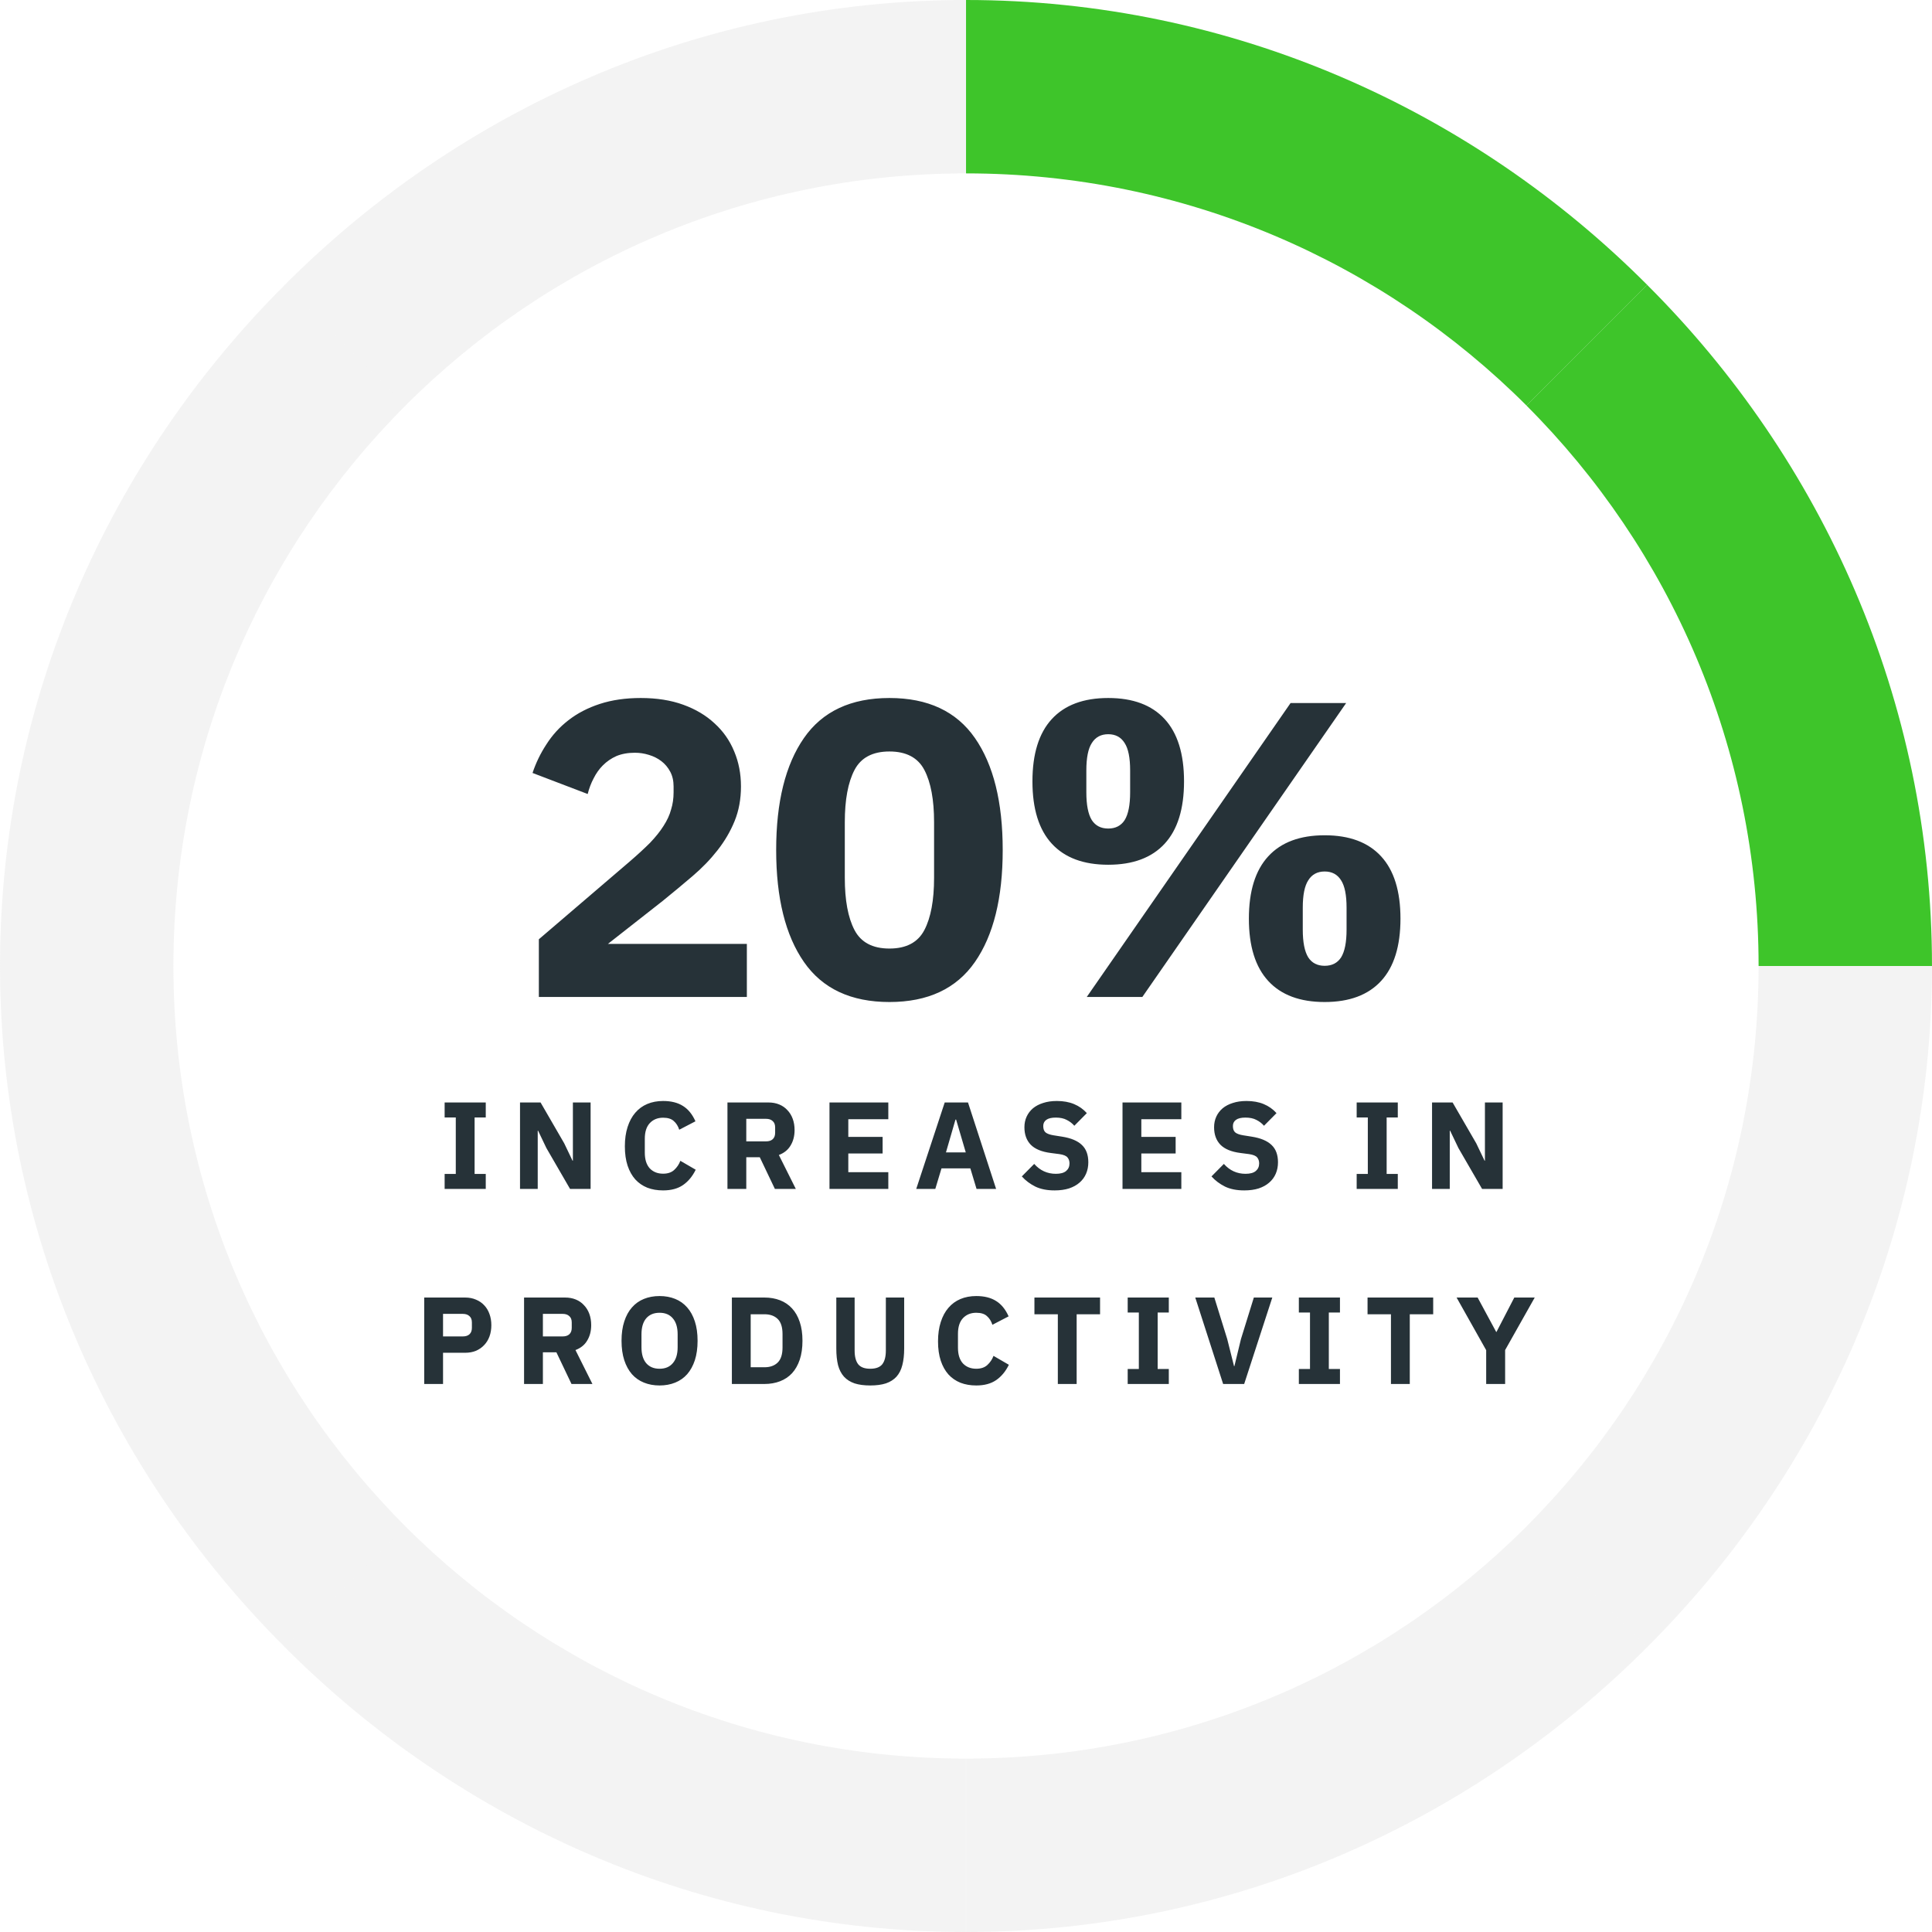 <svg width="208" height="208" viewBox="0 0 208 208" fill="none" xmlns="http://www.w3.org/2000/svg">
<path fill-rule="evenodd" clip-rule="evenodd" d="M103.997 18.667V-6.86646e-05C75.359 -6.86646e-05 49.432 11.846 30.664 30.667L43.658 43.66C59.1 28.218 80.433 18.667 103.997 18.667Z" fill="#C4C4C4" fill-opacity="0.2"/>
<path fill-rule="evenodd" clip-rule="evenodd" d="M18.669 103.999H0.002C0.002 75.361 11.848 49.434 30.669 30.666L43.662 43.66C28.22 59.102 18.669 80.435 18.669 103.999Z" fill="#C4C4C4" fill-opacity="0.2"/>
<path fill-rule="evenodd" clip-rule="evenodd" d="M18.669 104.001H0.002C0.002 132.639 11.848 158.566 30.669 177.334L43.662 164.34C28.22 148.898 18.669 127.565 18.669 104.001Z" fill="#C4C4C4" fill-opacity="0.2"/>
<path fill-rule="evenodd" clip-rule="evenodd" d="M103.997 189.333V208C75.359 208 49.432 196.154 30.664 177.333L43.658 164.34C59.1 179.782 80.433 189.333 103.997 189.333Z" fill="#C4C4C4" fill-opacity="0.2"/>
<path fill-rule="evenodd" clip-rule="evenodd" d="M104.003 189.333V208C132.641 208 158.568 196.154 177.336 177.333L164.342 164.34C148.9 179.782 127.567 189.333 104.003 189.333Z" fill="#C4C4C4" fill-opacity="0.2"/>
<path fill-rule="evenodd" clip-rule="evenodd" d="M189.331 104.001H207.998C207.998 132.639 196.152 158.566 177.331 177.334L164.338 164.34C179.78 148.898 189.331 127.565 189.331 104.001Z" fill="#C4C4C4" fill-opacity="0.2"/>
<path fill-rule="evenodd" clip-rule="evenodd" d="M189.331 103.999H207.998C207.998 75.361 196.152 49.434 177.331 30.666L164.338 43.66C179.78 59.102 189.331 80.435 189.331 103.999Z" fill="#3EC52A"/>
<path fill-rule="evenodd" clip-rule="evenodd" d="M104.003 18.667V-6.86646e-05C132.641 -6.86646e-05 158.568 11.846 177.336 30.667L164.342 43.66C148.9 28.218 127.567 18.667 104.003 18.667Z" fill="#3EC52A"/>
<path d="M80.407 107.334H58.013V101.123L67.759 92.782C68.636 92.026 69.376 91.346 69.981 90.742C70.585 90.107 71.069 89.503 71.431 88.929C71.824 88.324 72.096 87.735 72.247 87.161C72.429 86.586 72.519 85.967 72.519 85.302V84.667C72.519 84.063 72.398 83.534 72.157 83.081C71.915 82.627 71.598 82.249 71.205 81.947C70.812 81.645 70.359 81.418 69.845 81.267C69.361 81.116 68.862 81.041 68.349 81.041C67.593 81.041 66.928 81.162 66.354 81.403C65.81 81.645 65.326 81.978 64.903 82.401C64.51 82.793 64.178 83.262 63.906 83.806C63.634 84.32 63.422 84.879 63.271 85.483L57.333 83.217C57.695 82.129 58.194 81.101 58.829 80.134C59.463 79.137 60.249 78.275 61.186 77.55C62.153 76.794 63.286 76.205 64.586 75.782C65.886 75.359 67.351 75.147 68.983 75.147C70.706 75.147 72.232 75.389 73.562 75.873C74.892 76.356 76.01 77.021 76.917 77.867C77.854 78.713 78.564 79.726 79.047 80.905C79.531 82.053 79.773 83.307 79.773 84.667C79.773 86.027 79.546 87.266 79.093 88.385C78.639 89.503 78.02 90.561 77.234 91.558C76.478 92.525 75.587 93.447 74.559 94.323C73.532 95.2 72.459 96.091 71.341 96.998L65.447 101.622H80.407V107.334ZM95.758 107.878C91.617 107.878 88.55 106.442 86.555 103.571C84.56 100.7 83.563 96.681 83.563 91.513C83.563 86.345 84.56 82.325 86.555 79.454C88.55 76.583 91.617 75.147 95.758 75.147C99.898 75.147 102.966 76.583 104.96 79.454C106.955 82.325 107.952 86.345 107.952 91.513C107.952 96.681 106.955 100.7 104.96 103.571C102.966 106.442 99.898 107.878 95.758 107.878ZM95.758 102.121C97.571 102.121 98.825 101.456 99.52 100.126C100.215 98.796 100.563 96.922 100.563 94.505V88.521C100.563 86.103 100.215 84.229 99.52 82.899C98.825 81.57 97.571 80.905 95.758 80.905C93.944 80.905 92.69 81.57 91.995 82.899C91.3 84.229 90.952 86.103 90.952 88.521V94.505C90.952 96.922 91.3 98.796 91.995 100.126C92.69 101.456 93.944 102.121 95.758 102.121ZM117.001 107.334L138.943 75.691H144.927L122.985 107.334H117.001ZM119.313 93.099C116.654 93.099 114.629 92.344 113.239 90.833C111.848 89.322 111.153 87.085 111.153 84.123C111.153 81.162 111.848 78.925 113.239 77.414C114.629 75.903 116.654 75.147 119.313 75.147C121.973 75.147 123.998 75.903 125.388 77.414C126.778 78.925 127.473 81.162 127.473 84.123C127.473 87.085 126.778 89.322 125.388 90.833C123.998 92.344 121.973 93.099 119.313 93.099ZM119.313 89.201C120.099 89.201 120.688 88.898 121.081 88.294C121.474 87.659 121.671 86.662 121.671 85.302V82.945C121.671 81.585 121.474 80.602 121.081 79.998C120.688 79.363 120.099 79.046 119.313 79.046C118.528 79.046 117.938 79.363 117.545 79.998C117.152 80.602 116.956 81.585 116.956 82.945V85.302C116.956 86.662 117.152 87.659 117.545 88.294C117.938 88.898 118.528 89.201 119.313 89.201ZM142.615 107.878C139.955 107.878 137.93 107.122 136.54 105.611C135.15 104.1 134.455 101.864 134.455 98.902C134.455 95.94 135.15 93.704 136.54 92.193C137.93 90.681 139.955 89.926 142.615 89.926C145.274 89.926 147.299 90.681 148.689 92.193C150.08 93.704 150.775 95.94 150.775 98.902C150.775 101.864 150.08 104.1 148.689 105.611C147.299 107.122 145.274 107.878 142.615 107.878ZM142.615 103.979C143.4 103.979 143.99 103.677 144.383 103.073C144.776 102.438 144.972 101.441 144.972 100.081V97.723C144.972 96.363 144.776 95.381 144.383 94.777C143.99 94.142 143.4 93.825 142.615 93.825C141.829 93.825 141.24 94.142 140.847 94.777C140.454 95.381 140.257 96.363 140.257 97.723V100.081C140.257 101.441 140.454 102.438 140.847 103.073C141.24 103.677 141.829 103.979 142.615 103.979Z" fill="#263238"/>
<path d="M47.87 128V126.387H49.07V120.307H47.87V118.693H52.297V120.307H51.096V126.387H52.297V128H47.87ZM58.825 123.6L57.932 121.733H57.892V128H55.985V118.693H58.198L60.745 123.093L61.638 124.96H61.678V118.693H63.585V128H61.372L58.825 123.6ZM71.393 128.16C70.762 128.16 70.193 128.062 69.687 127.867C69.18 127.662 68.749 127.364 68.393 126.973C68.038 126.573 67.762 126.08 67.567 125.493C67.371 124.898 67.273 124.204 67.273 123.413C67.273 122.631 67.371 121.938 67.567 121.333C67.762 120.72 68.038 120.209 68.393 119.8C68.749 119.382 69.18 119.067 69.687 118.853C70.193 118.64 70.762 118.533 71.393 118.533C72.256 118.533 72.967 118.711 73.527 119.067C74.087 119.413 74.536 119.964 74.873 120.72L73.127 121.627C73.002 121.236 72.807 120.924 72.54 120.693C72.282 120.453 71.9 120.333 71.393 120.333C70.798 120.333 70.318 120.529 69.953 120.92C69.598 121.302 69.42 121.862 69.42 122.6V124.093C69.42 124.831 69.598 125.396 69.953 125.787C70.318 126.169 70.798 126.36 71.393 126.36C71.891 126.36 72.287 126.227 72.58 125.96C72.882 125.684 73.105 125.356 73.247 124.973L74.9 125.933C74.553 126.644 74.096 127.196 73.527 127.587C72.967 127.969 72.256 128.16 71.393 128.16ZM80.345 128H78.318V118.693H82.732C83.158 118.693 83.545 118.764 83.892 118.907C84.238 119.049 84.532 119.253 84.772 119.52C85.021 119.778 85.212 120.089 85.345 120.453C85.478 120.818 85.545 121.222 85.545 121.667C85.545 122.298 85.403 122.849 85.118 123.32C84.843 123.791 84.421 124.133 83.852 124.347L85.678 128H83.425L81.798 124.587H80.345V128ZM82.478 122.88C82.781 122.88 83.016 122.804 83.185 122.653C83.363 122.493 83.452 122.262 83.452 121.96V121.373C83.452 121.071 83.363 120.844 83.185 120.693C83.016 120.533 82.781 120.453 82.478 120.453H80.345V122.88H82.478ZM89.303 128V118.693H95.636V120.493H91.329V122.4H95.023V124.187H91.329V126.2H95.636V128H89.303ZM105.135 128L104.468 125.787H101.362L100.695 128H98.642L101.708 118.693H104.215L107.242 128H105.135ZM102.935 120.533H102.868L101.842 124.067H103.975L102.935 120.533ZM113.543 128.16C112.725 128.16 112.031 128.022 111.463 127.747C110.894 127.462 110.409 127.098 110.009 126.653L111.343 125.307C111.974 126.018 112.751 126.373 113.676 126.373C114.174 126.373 114.543 126.271 114.783 126.067C115.023 125.862 115.143 125.591 115.143 125.253C115.143 124.996 115.071 124.782 114.929 124.613C114.787 124.436 114.498 124.316 114.063 124.253L113.143 124.133C112.156 124.009 111.431 123.711 110.969 123.24C110.516 122.769 110.289 122.142 110.289 121.36C110.289 120.942 110.369 120.56 110.529 120.213C110.689 119.867 110.916 119.569 111.209 119.32C111.511 119.071 111.876 118.88 112.303 118.747C112.738 118.604 113.231 118.533 113.783 118.533C114.485 118.533 115.103 118.644 115.636 118.867C116.169 119.089 116.627 119.413 117.009 119.84L115.663 121.2C115.44 120.942 115.169 120.733 114.849 120.573C114.538 120.404 114.143 120.32 113.663 120.32C113.209 120.32 112.871 120.4 112.649 120.56C112.427 120.72 112.316 120.942 112.316 121.227C112.316 121.547 112.4 121.778 112.569 121.92C112.747 122.062 113.031 122.164 113.423 122.227L114.343 122.373C115.303 122.524 116.014 122.822 116.476 123.267C116.938 123.702 117.169 124.324 117.169 125.133C117.169 125.578 117.089 125.987 116.929 126.36C116.769 126.733 116.534 127.053 116.223 127.32C115.92 127.587 115.543 127.796 115.089 127.947C114.636 128.089 114.12 128.16 113.543 128.16ZM120.85 128V118.693H127.183V120.493H122.876V122.4H126.57V124.187H122.876V126.2H127.183V128H120.85ZM133.962 128.16C133.144 128.16 132.451 128.022 131.882 127.747C131.313 127.462 130.829 127.098 130.429 126.653L131.762 125.307C132.393 126.018 133.171 126.373 134.095 126.373C134.593 126.373 134.962 126.271 135.202 126.067C135.442 125.862 135.562 125.591 135.562 125.253C135.562 124.996 135.491 124.782 135.349 124.613C135.206 124.436 134.917 124.316 134.482 124.253L133.562 124.133C132.575 124.009 131.851 123.711 131.389 123.24C130.935 122.769 130.709 122.142 130.709 121.36C130.709 120.942 130.789 120.56 130.949 120.213C131.109 119.867 131.335 119.569 131.629 119.32C131.931 119.071 132.295 118.88 132.722 118.747C133.157 118.604 133.651 118.533 134.202 118.533C134.904 118.533 135.522 118.644 136.055 118.867C136.589 119.089 137.046 119.413 137.429 119.84L136.082 121.2C135.86 120.942 135.589 120.733 135.269 120.573C134.957 120.404 134.562 120.32 134.082 120.32C133.629 120.32 133.291 120.4 133.069 120.56C132.846 120.72 132.735 120.942 132.735 121.227C132.735 121.547 132.82 121.778 132.989 121.92C133.166 122.062 133.451 122.164 133.842 122.227L134.762 122.373C135.722 122.524 136.433 122.822 136.895 123.267C137.357 123.702 137.589 124.324 137.589 125.133C137.589 125.578 137.509 125.987 137.349 126.36C137.189 126.733 136.953 127.053 136.642 127.32C136.34 127.587 135.962 127.796 135.509 127.947C135.055 128.089 134.54 128.16 133.962 128.16ZM146.06 128V126.387H147.26V120.307H146.06V118.693H150.487V120.307H149.287V126.387H150.487V128H146.06ZM157.015 123.6L156.122 121.733H156.082V128H154.175V118.693H156.388L158.935 123.093L159.828 124.96H159.868V118.693H161.775V128H159.562L157.015 123.6ZM45.671 149V139.693H50.071C50.507 139.693 50.898 139.769 51.245 139.92C51.591 140.062 51.885 140.262 52.124 140.52C52.373 140.778 52.565 141.093 52.698 141.467C52.831 141.831 52.898 142.231 52.898 142.667C52.898 143.111 52.831 143.516 52.698 143.88C52.565 144.244 52.373 144.556 52.124 144.813C51.885 145.071 51.591 145.276 51.245 145.427C50.898 145.569 50.507 145.64 50.071 145.64H47.698V149H45.671ZM47.698 143.88H49.831C50.133 143.88 50.369 143.804 50.538 143.653C50.716 143.493 50.804 143.262 50.804 142.96V142.373C50.804 142.071 50.716 141.844 50.538 141.693C50.369 141.533 50.133 141.453 49.831 141.453H47.698V143.88ZM58.448 149H56.421V139.693H60.834C61.261 139.693 61.648 139.764 61.995 139.907C62.341 140.049 62.635 140.253 62.874 140.52C63.123 140.778 63.315 141.089 63.448 141.453C63.581 141.818 63.648 142.222 63.648 142.667C63.648 143.298 63.506 143.849 63.221 144.32C62.946 144.791 62.523 145.133 61.955 145.347L63.781 149H61.528L59.901 145.587H58.448V149ZM60.581 143.88C60.883 143.88 61.119 143.804 61.288 143.653C61.466 143.493 61.554 143.262 61.554 142.96V142.373C61.554 142.071 61.466 141.844 61.288 141.693C61.119 141.533 60.883 141.453 60.581 141.453H58.448V143.88H60.581ZM71.009 149.16C70.395 149.16 69.835 149.058 69.329 148.853C68.822 148.649 68.391 148.347 68.035 147.947C67.68 147.538 67.404 147.036 67.209 146.44C67.013 145.836 66.915 145.138 66.915 144.347C66.915 143.556 67.013 142.862 67.209 142.267C67.404 141.662 67.68 141.16 68.035 140.76C68.391 140.351 68.822 140.044 69.329 139.84C69.835 139.636 70.395 139.533 71.009 139.533C71.622 139.533 72.182 139.636 72.689 139.84C73.195 140.044 73.626 140.351 73.982 140.76C74.338 141.16 74.613 141.662 74.809 142.267C75.004 142.862 75.102 143.556 75.102 144.347C75.102 145.138 75.004 145.836 74.809 146.44C74.613 147.036 74.338 147.538 73.982 147.947C73.626 148.347 73.195 148.649 72.689 148.853C72.182 149.058 71.622 149.16 71.009 149.16ZM71.009 147.36C71.622 147.36 72.098 147.16 72.435 146.76C72.782 146.36 72.955 145.787 72.955 145.04V143.653C72.955 142.907 72.782 142.333 72.435 141.933C72.098 141.533 71.622 141.333 71.009 141.333C70.395 141.333 69.915 141.533 69.569 141.933C69.231 142.333 69.062 142.907 69.062 143.653V145.04C69.062 145.787 69.231 146.36 69.569 146.76C69.915 147.16 70.395 147.36 71.009 147.36ZM78.794 139.693H82.3C82.914 139.693 83.474 139.791 83.98 139.987C84.487 140.182 84.918 140.476 85.274 140.867C85.629 141.249 85.905 141.733 86.1 142.32C86.296 142.898 86.394 143.573 86.394 144.347C86.394 145.12 86.296 145.8 86.1 146.387C85.905 146.964 85.629 147.449 85.274 147.84C84.918 148.222 84.487 148.511 83.98 148.707C83.474 148.902 82.914 149 82.3 149H78.794V139.693ZM82.3 147.2C82.905 147.2 83.38 147.031 83.727 146.693C84.074 146.356 84.247 145.813 84.247 145.067V143.627C84.247 142.88 84.074 142.338 83.727 142C83.38 141.662 82.905 141.493 82.3 141.493H80.82V147.2H82.3ZM92.01 139.693V145.4C92.01 146.058 92.139 146.551 92.397 146.88C92.655 147.2 93.086 147.36 93.691 147.36C94.295 147.36 94.726 147.2 94.984 146.88C95.242 146.551 95.371 146.058 95.371 145.4V139.693H97.344V145.187C97.344 145.871 97.277 146.467 97.144 146.973C97.019 147.471 96.811 147.884 96.517 148.213C96.224 148.533 95.846 148.773 95.384 148.933C94.922 149.084 94.357 149.16 93.691 149.16C93.024 149.16 92.459 149.084 91.997 148.933C91.535 148.773 91.157 148.533 90.864 148.213C90.57 147.884 90.357 147.471 90.224 146.973C90.099 146.467 90.037 145.871 90.037 145.187V139.693H92.01ZM105.108 149.16C104.477 149.16 103.908 149.062 103.402 148.867C102.895 148.662 102.464 148.364 102.108 147.973C101.753 147.573 101.477 147.08 101.282 146.493C101.086 145.898 100.988 145.204 100.988 144.413C100.988 143.631 101.086 142.938 101.282 142.333C101.477 141.72 101.753 141.209 102.108 140.8C102.464 140.382 102.895 140.067 103.402 139.853C103.908 139.64 104.477 139.533 105.108 139.533C105.971 139.533 106.682 139.711 107.242 140.067C107.802 140.413 108.251 140.964 108.588 141.72L106.842 142.627C106.717 142.236 106.522 141.924 106.255 141.693C105.997 141.453 105.615 141.333 105.108 141.333C104.513 141.333 104.033 141.529 103.668 141.92C103.313 142.302 103.135 142.862 103.135 143.6V145.093C103.135 145.831 103.313 146.396 103.668 146.787C104.033 147.169 104.513 147.36 105.108 147.36C105.606 147.36 106.002 147.227 106.295 146.96C106.597 146.684 106.819 146.356 106.962 145.973L108.615 146.933C108.268 147.644 107.811 148.196 107.242 148.587C106.682 148.969 105.971 149.16 105.108 149.16ZM115.913 141.493V149H113.887V141.493H111.367V139.693H118.433V141.493H115.913ZM121.408 149V147.387H122.608V141.307H121.408V139.693H125.834V141.307H124.634V147.387H125.834V149H121.408ZM131.683 149L128.683 139.693H130.736L132.123 144.16L132.856 147.08H132.896L133.603 144.16L134.989 139.693H136.976L133.949 149H131.683ZM139.835 149V147.387H141.035V141.307H139.835V139.693H144.261V141.307H143.061V147.387H144.261V149H139.835ZM151.778 141.493V149H149.751V141.493H147.231V139.693H154.298V141.493H151.778ZM160.003 149V145.36L156.817 139.693H159.083L161.083 143.4H161.11L163.03 139.693H165.23L162.043 145.347V149H160.003Z" fill="#263238"/>
</svg>
